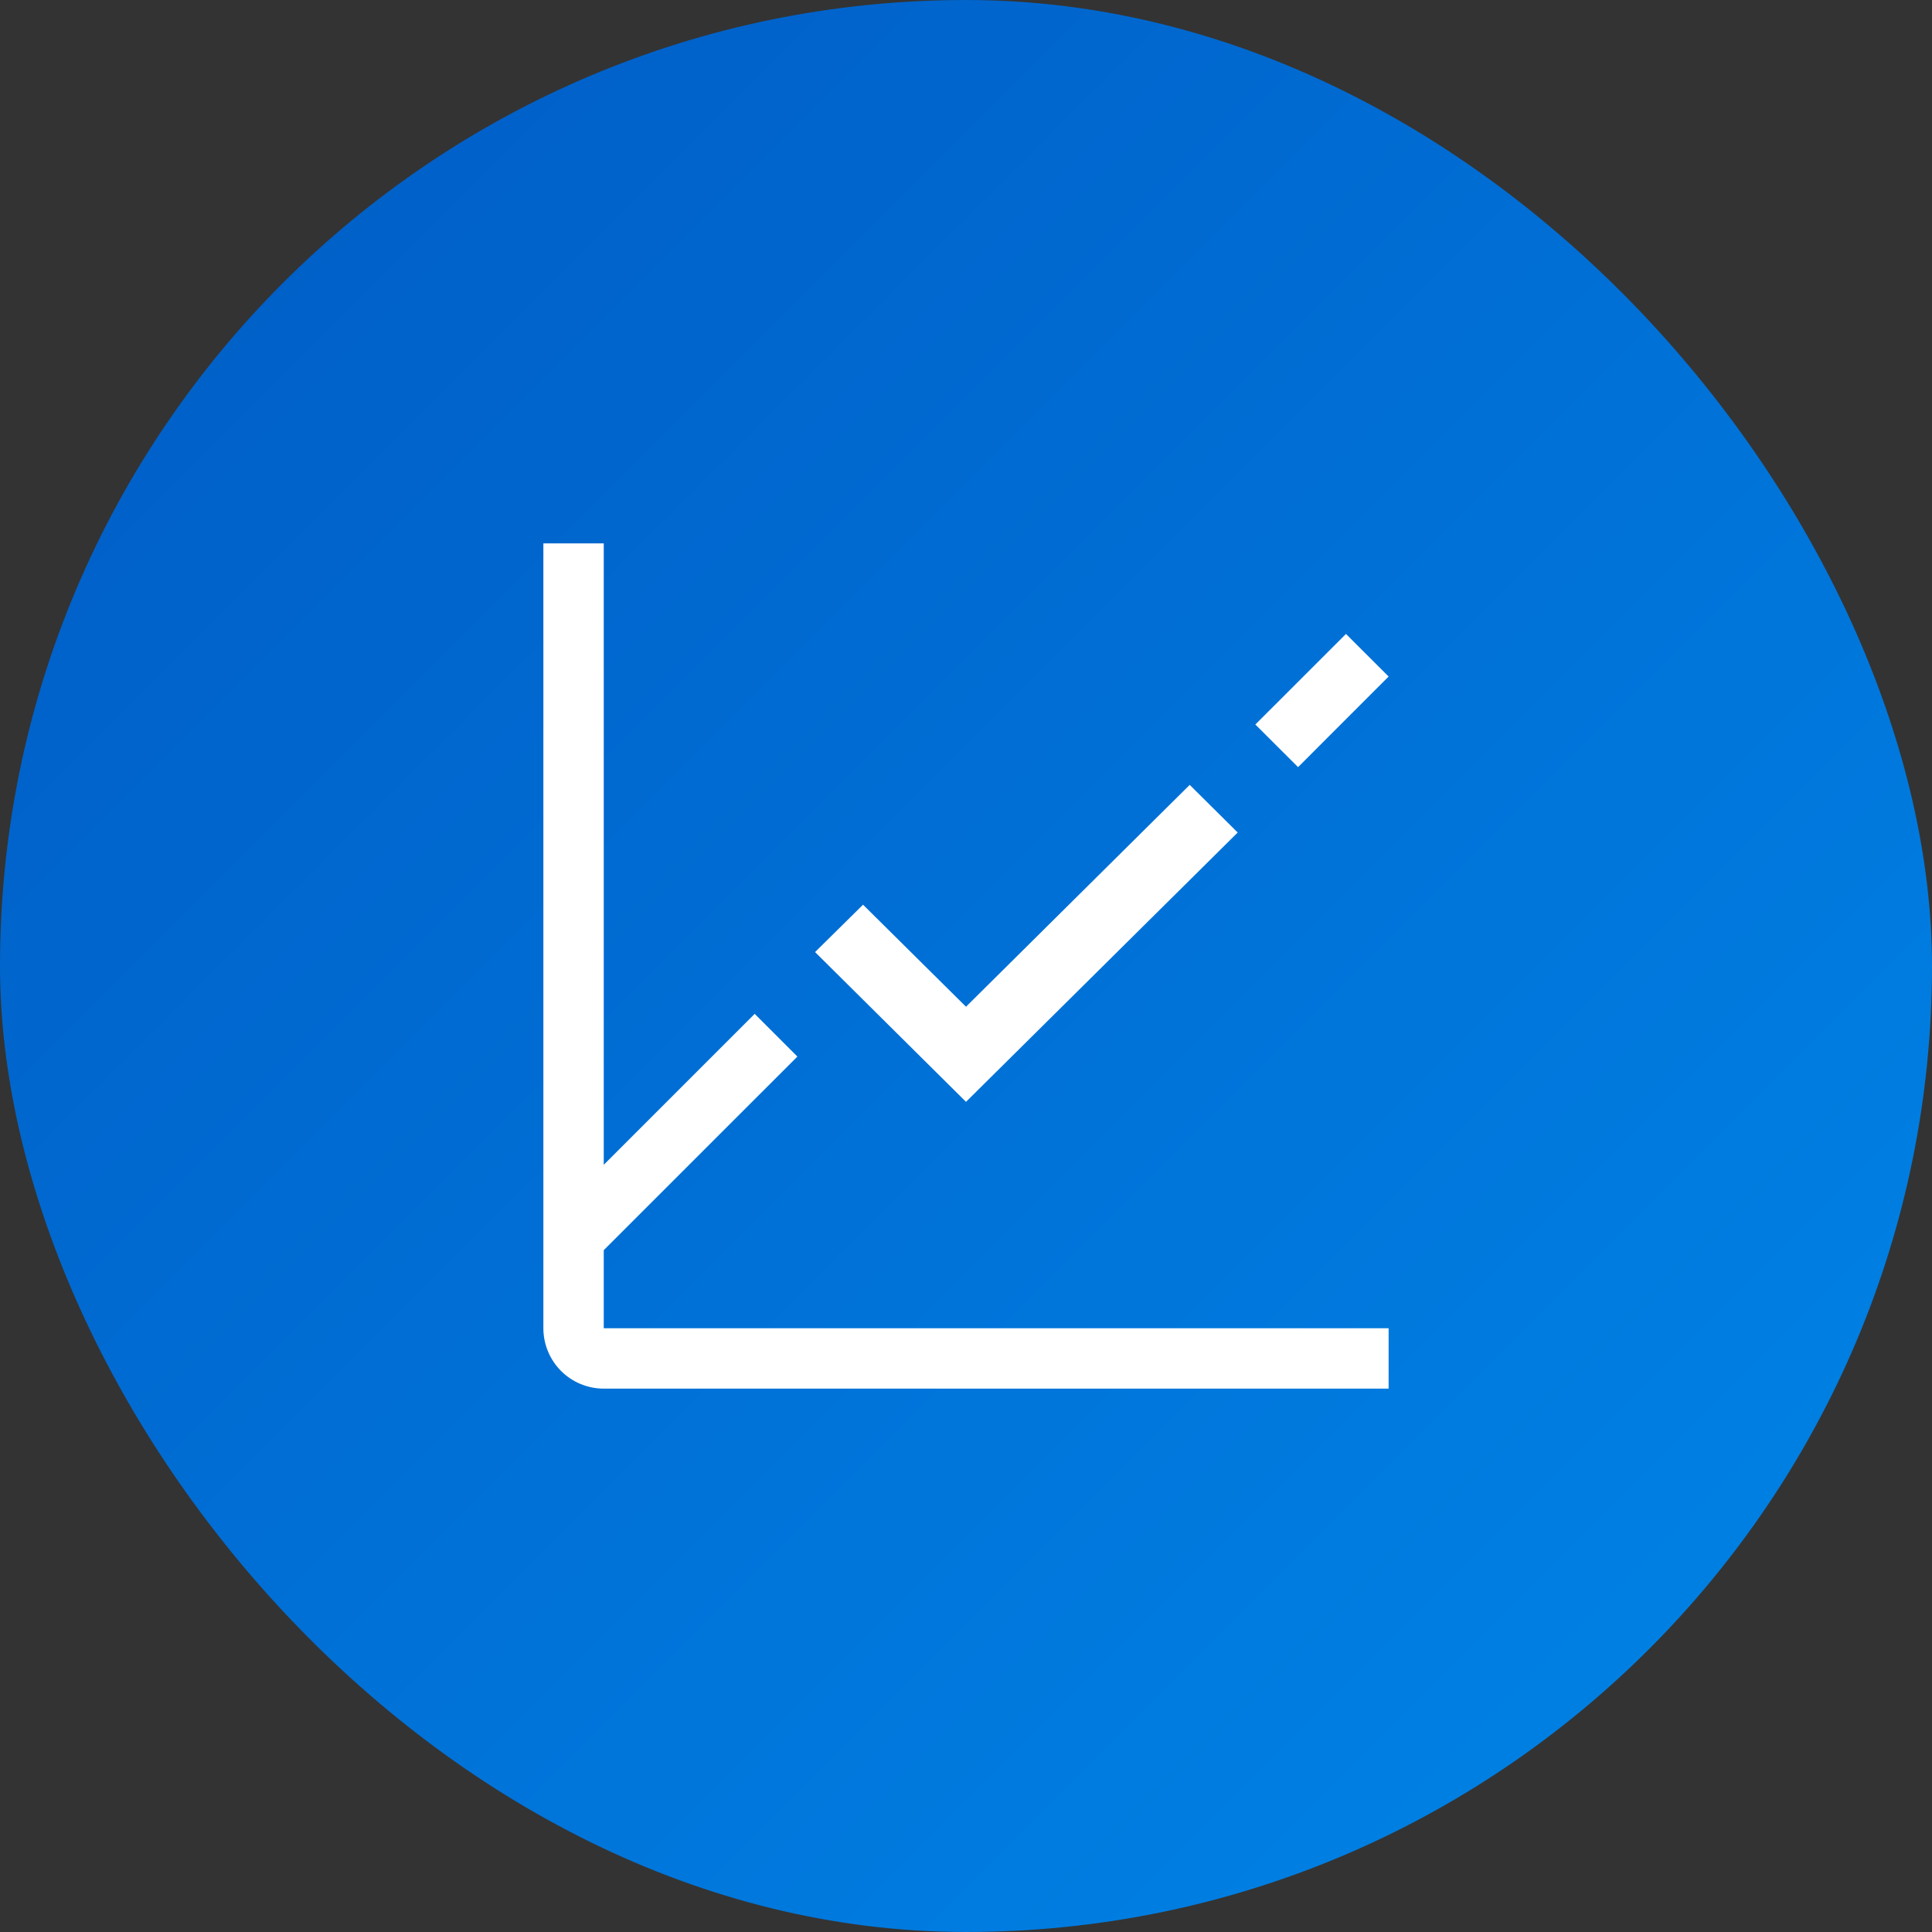 <svg width="48" height="48" viewBox="0 0 48 48" fill="none" xmlns="http://www.w3.org/2000/svg">
<rect x="0" y="0" width="48" height="48" fill="#333333" stroke="none"/>
<rect width="48" height="48" rx="24" fill="url(#paint0_linear_2_249)"/>
<path d="M31.189 18L33.44 15.75L34.5 16.808L32.25 19.059L31.189 18ZM24 27.375L20.25 23.654L21.442 22.477L24 25.012L29.558 19.5L30.75 20.684L24 27.375Z" fill="white"/>
<path d="M15 33V31.06L19.811 26.25L18.75 25.189L15 28.939V13.5H13.5V33C13.5 33.398 13.658 33.779 13.939 34.061C14.221 34.342 14.602 34.5 15 34.5H34.5V33H15Z" fill="white"/>
<defs>
<linearGradient id="paint0_linear_2_249" x1="0" y1="0" x2="48" y2="48" gradientUnits="userSpaceOnUse">
<stop stop-color="#005AC4"/>
<stop offset="1" stop-color="#0086E8"/>
</linearGradient>
</defs>
</svg>
